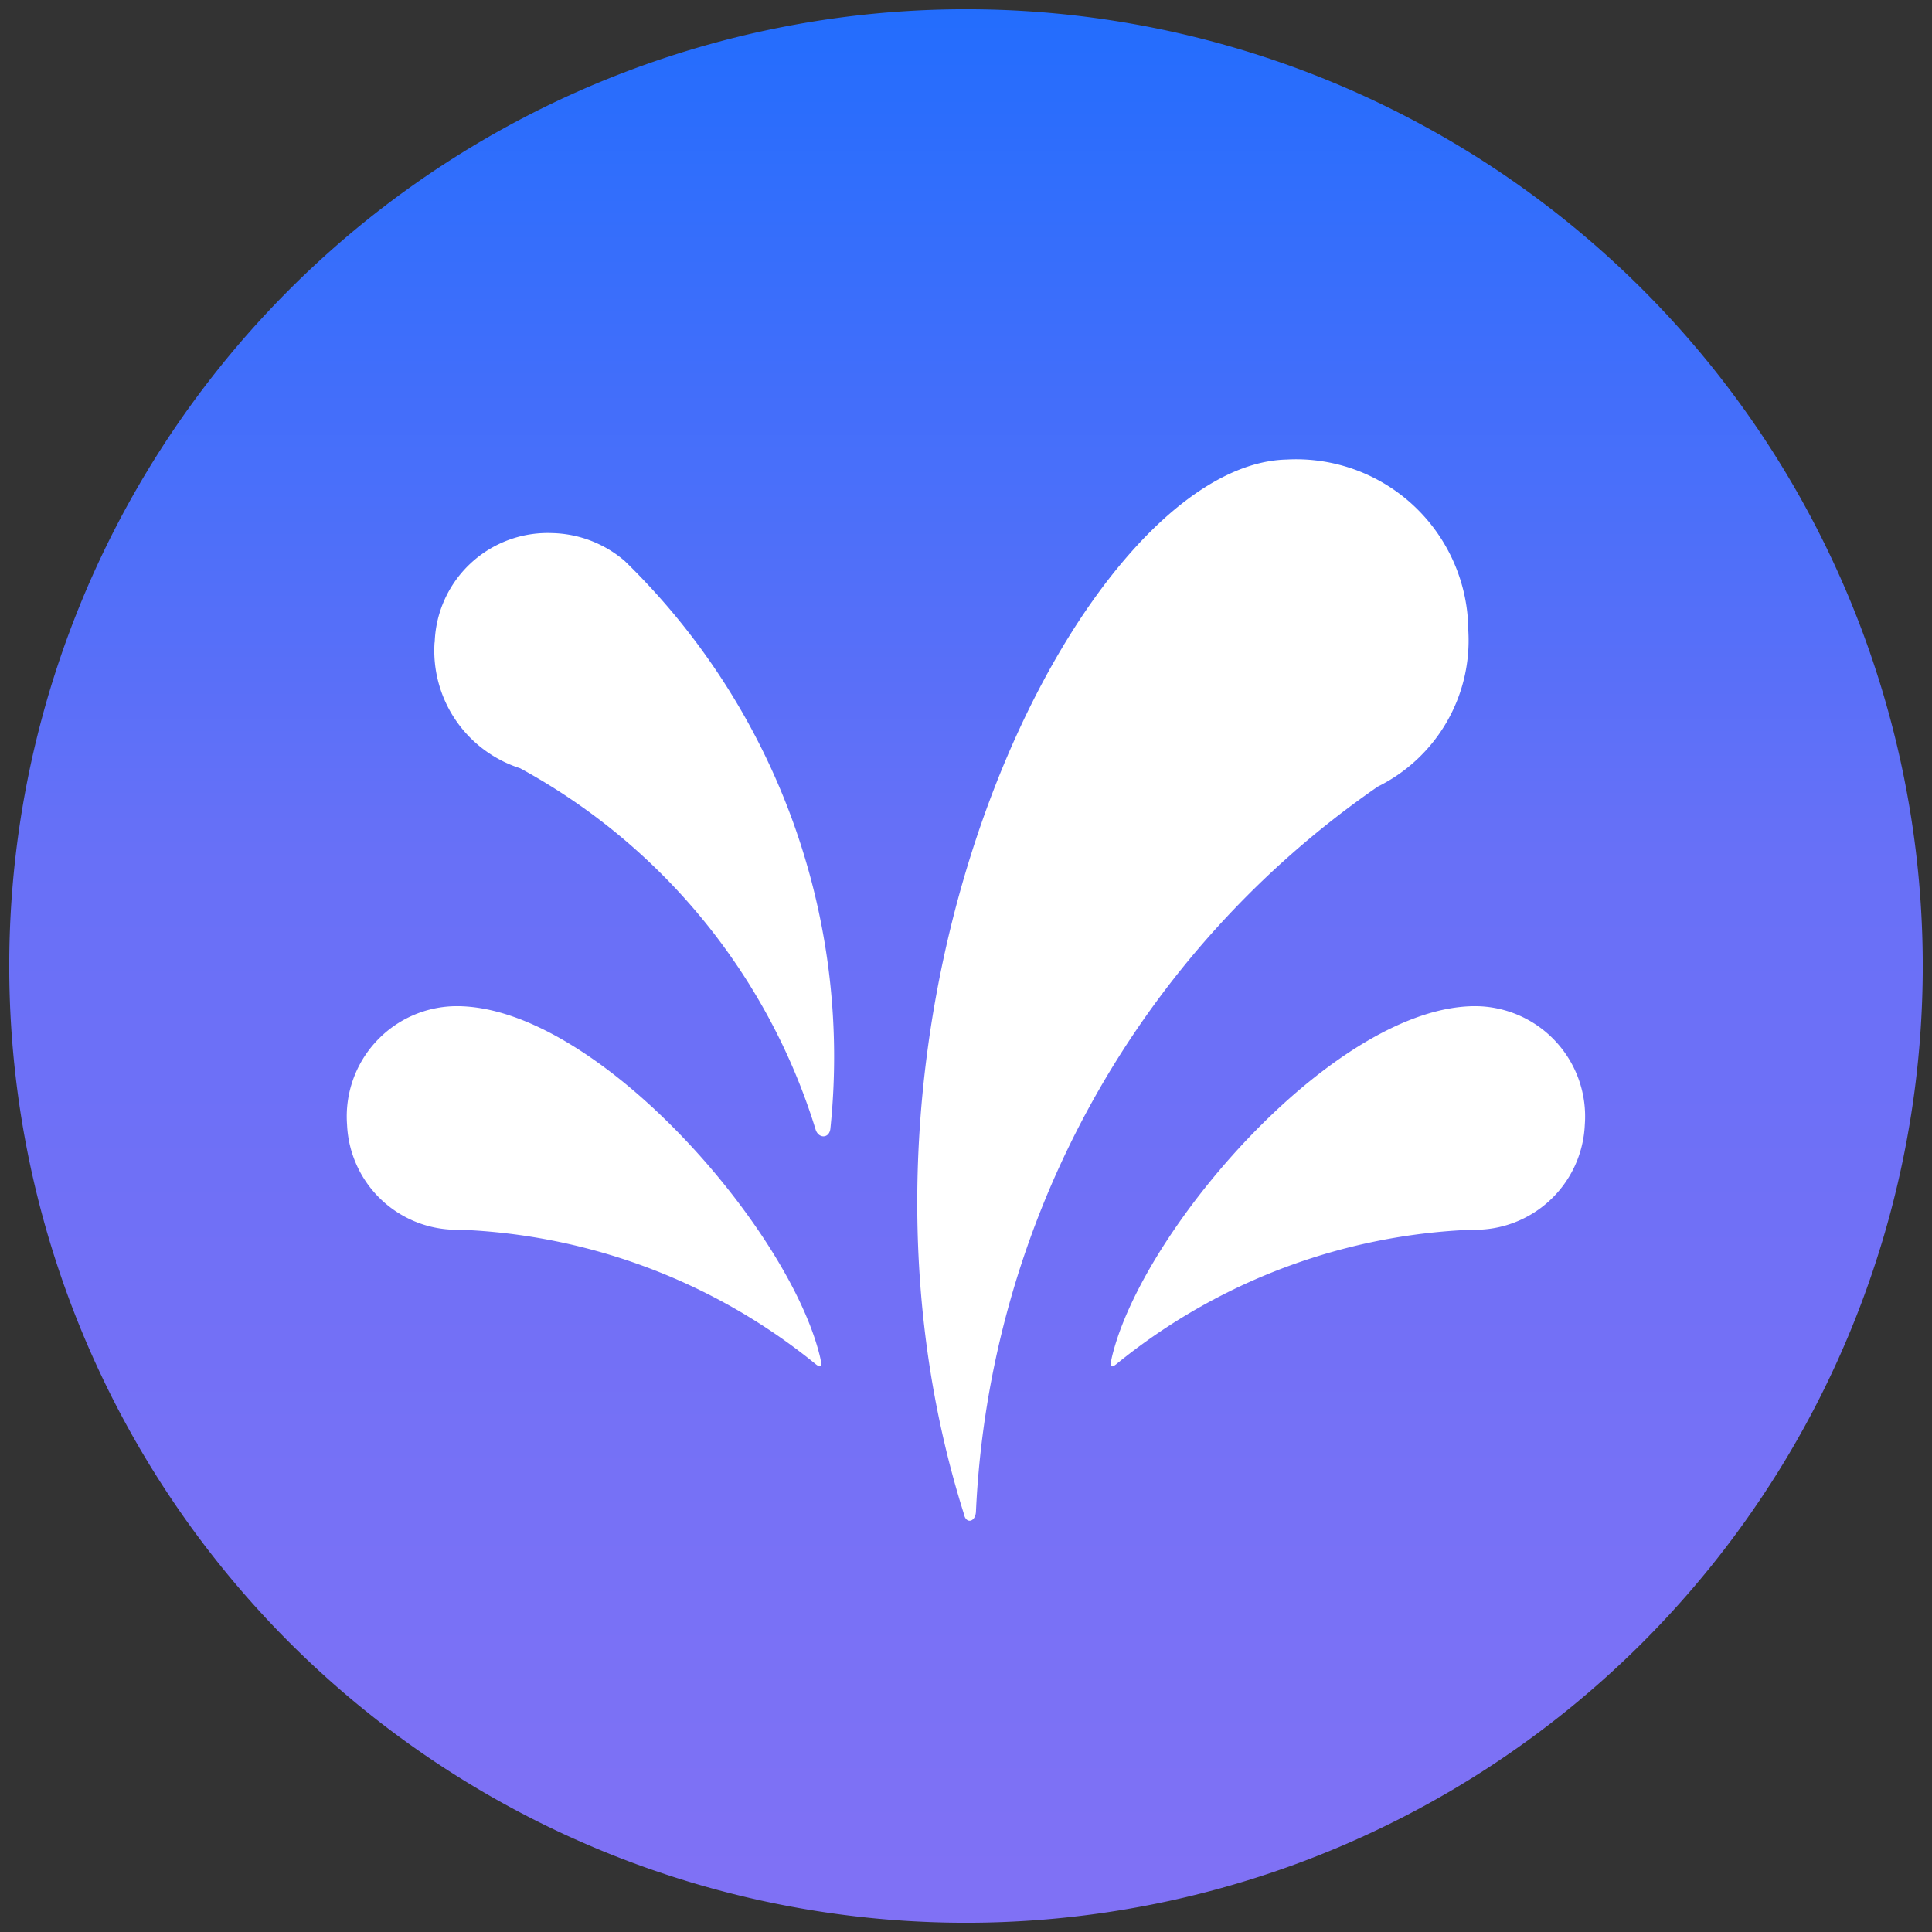 <svg data-tags="sprinklr,smart,sprinklr gradient,smart assist,sprinklr ai,ai" xmlns="http://www.w3.org/2000/svg" viewBox="0 0 14 14"><rect x="0" y="0" width="14" height="14" fill="#333333" stroke="none"/><defs><linearGradient id="sprinklrAiCircle_clr_a" x1="7" x2="7" y1="15.933" y2="2.067" gradientTransform="matrix(1 0 0 -1 0 16)" gradientUnits="userSpaceOnUse"><stop offset="0" stop-color="#236dfd"/><stop offset=".445" stop-color="#6870f7"/><stop offset="1" stop-color="#8071f5"/></linearGradient></defs><path fill="url(#sprinklrAiCircle_clr_a)" d="M7 .067A6.933 6.933 0 0113.933 7 6.933 6.933 0 017 13.933 6.933 6.933 0 01.067 7 6.933 6.933 0 017 .067z"/><path fill="#fff" d="M3.15 4.655a.819.819 0 01.853-.792.835.835 0 01.524.202 5.013 5.013 0 011.49 4.116c-.01.072-.089.07-.108 0a4.489 4.489 0 00-2.14-2.614.895.895 0 01-.62-.912zm7.49-.085a1.248 1.248 0 00-1.317-1.24c-1.484.035-3.48 4.021-2.338 7.641.014.074.082.06.087-.015A6.766 6.766 0 019.984 5.7a1.182 1.182 0 00.656-1.13zM2.515 8.151a.796.796 0 00.82.76 4.352 4.352 0 012.567.967c.053.045.062.03.028-.093-.256-.932-1.625-2.494-2.62-2.494a.799.799 0 00-.795.86zm8.969 0a.796.796 0 01-.819.76 4.351 4.351 0 00-2.567.967c-.053.045-.062.03-.028-.093.256-.932 1.625-2.494 2.62-2.494a.799.799 0 01.794.86z"/></svg>